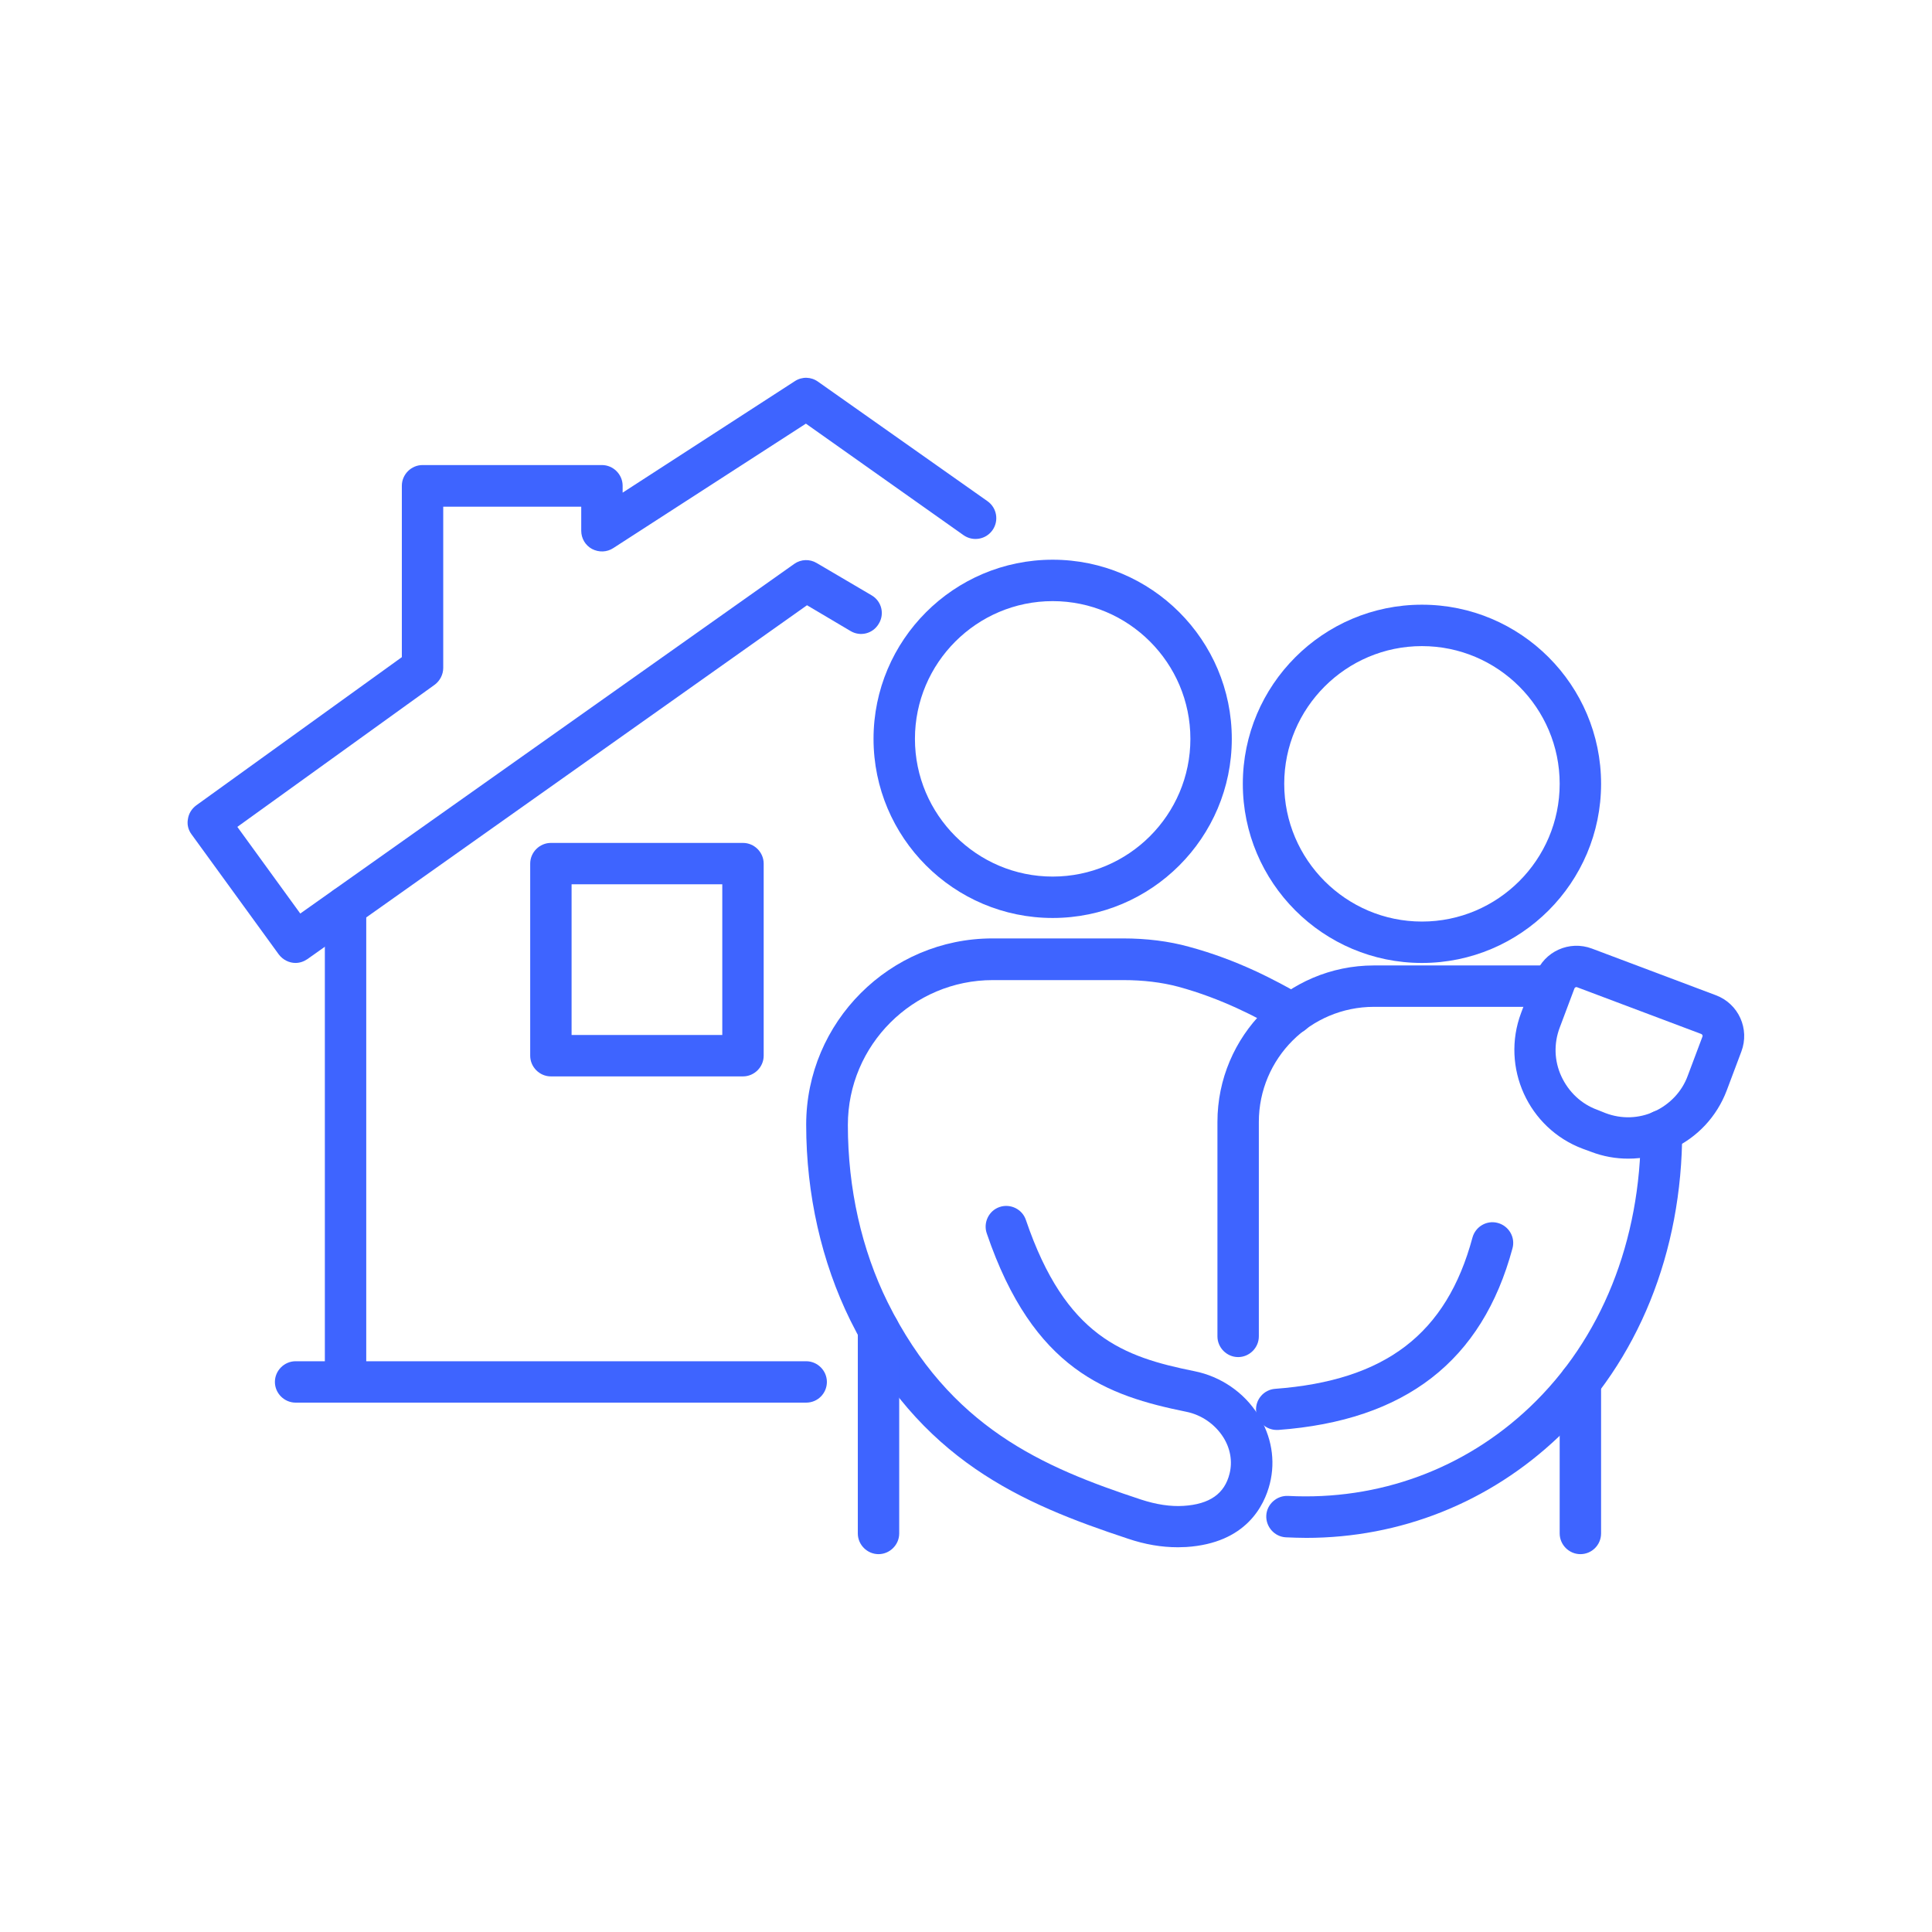 <?xml version="1.0" encoding="UTF-8"?>
<svg width="1200pt" height="1200pt" version="1.1" viewBox="0 0 1200 1200" xmlns="http://www.w3.org/2000/svg">
 <g>
  <path fill="#3E64FF" d="m653.83 570.17c-61.371 0-111.26-49.887-111.26-111.26 0-61.371 49.887-111.26 111.26-111.26s111.26 49.887 111.26 111.26c0 61.371-49.887 111.26-111.26 111.26zm0-196.8c-47.145 0-85.543 38.398-85.543 85.543 0 47.145 38.398 85.543 85.543 85.543s85.543-38.398 85.543-85.543c0-47.145-38.398-85.543-85.543-85.543z"/>
  <path fill="#3E64FF" d="m883.2 598.11c-61.371 0-111.26-49.887-111.26-111.26 0-61.371 49.887-111.26 111.26-111.26 61.371 0 111.26 49.887 111.26 111.26 0 61.375-49.887 111.26-111.26 111.26zm0-196.8c-47.145 0-85.543 38.398-85.543 85.543s38.398 85.543 85.543 85.543 85.543-38.398 85.543-85.543c0-47.141-38.398-85.543-85.543-85.543z"/>
  <path fill="#3E64FF" d="m769.03 842.91c-7.027 0-12.855-5.828-12.855-12.855v-133.2c0-53.484 43.543-97.199 97.199-97.199h104.57c7.027 0 12.855 5.828 12.855 12.855s-5.828 12.855-12.855 12.855h-104.57c-39.43 0-71.484 32.059-71.484 71.484v133.2c0 7.031-5.828 12.859-12.859 12.859z"/>
  <path fill="#3E64FF" d="m731.48 961.03c-9.941 0-20.23-1.715-30.855-5.312-66.344-21.941-129.43-48.855-172.46-135.6-17.828-36.172-27.43-78.172-27.43-121.54 0-63.77 51.941-115.71 115.71-115.71h81.086c14.57 0 28.457 1.715 40.801 5.144 30 8.059 53.484 20.57 70.801 30.516 6.172 3.602 8.23 11.484 4.801 17.484-3.602 6.172-11.484 8.23-17.484 4.801-15.941-9.086-37.543-20.57-64.629-27.941-10.285-2.742-21.77-4.113-34.113-4.113h-81.086c-49.543 0-90 40.285-90 90 0 39.43 8.57 77.484 24.688 110.06 38.57 77.828 96.516 102.52 157.37 122.57 9.43 3.086 18.344 4.457 26.398 3.941 16.285-1.027 25.543-7.543 28.629-20.059 1.887-7.543 0.516-15.602-3.941-22.629-5.144-8.059-13.543-13.887-22.973-15.77-48.855-9.941-94.973-25.715-123.94-110.91-2.231-6.688 1.371-14.059 8.059-16.285 6.688-2.231 14.059 1.371 16.285 8.059 24.688 72.516 60.516 85.027 104.74 93.941 16.285 3.258 30.855 13.199 39.602 27.258 8.23 13.027 10.801 28.113 7.199 42.516-3.43 13.715-14.742 37.027-51.941 39.43-1.895-0.008-3.609 0.164-5.324 0.164z"/>
  <path fill="#3E64FF" d="m545.66 965.31c-7.027 0-12.855-5.828-12.855-12.855v-126.69c0-7.027 5.828-12.855 12.855-12.855s12.855 5.828 12.855 12.855v126.69c0.004 7.027-5.824 12.855-12.855 12.855z"/>
  <path fill="#3E64FF" d="m793.03 888.17c-6.688 0-12.344-5.144-12.855-11.828-0.516-7.027 4.801-13.199 11.828-13.715 68.57-5.144 106.46-34.113 122.57-93.941 1.887-6.856 8.914-10.973 15.77-9.086 6.856 1.887 10.973 8.914 9.086 15.77-18.855 69.941-66.516 106.97-145.54 112.8h-0.855z"/>
  <path fill="#3E64FF" d="m1011.3 719.66c-7.715 0-15.602-1.371-23.145-4.285l-5.144-1.887c-33.77-12.688-50.914-50.57-38.23-84.344l9.086-24.172c5.312-14.059 20.914-21.086 34.973-15.77l76.973 28.973c14.059 5.312 21.086 20.914 15.77 34.973l-9.086 24.172c-6.172 16.285-18.344 29.312-34.285 36.516-8.566 3.938-17.652 5.824-26.91 5.824zm-14.059-28.285c9.941 3.769 20.742 3.43 30.344-1.027 9.602-4.457 17.145-12.344 20.742-22.285l9.086-24.172c0.344-0.688-0.172-1.543-0.855-1.715l-76.973-28.973c-0.688-0.344-1.543 0.172-1.715 0.855l-9.086 24.172c-3.769 9.941-3.43 20.742 1.027 30.344 4.457 9.602 12.344 17.145 22.285 20.742z"/>
  <path fill="#3E64FF" d="m811.2 955.2c-4.113 0-8.398-0.172-12.516-0.344-7.027-0.344-12.516-6.516-12.172-13.543s6.516-12.516 13.543-12.172c56.23 2.914 109.54-16.629 150.17-55.199 44.398-42.172 68.914-103.2 68.914-171.6 0-7.027 5.828-12.855 12.855-12.855s12.855 5.828 12.855 12.855c0 75.602-27.43 143.14-76.973 190.29-42.852 40.633-98.051 62.574-156.68 62.574z"/>
  <path fill="#3E64FF" d="m981.6 965.31c-7.027 0-12.855-5.828-12.855-12.855v-94.113c0-7.027 5.828-12.855 12.855-12.855 7.027 0 12.855 5.828 12.855 12.855v94.113c0 7.027-5.656 12.855-12.855 12.855z"/>
  <path fill="#3E64FF" d="m500.74 871.2h-317.14c-7.027 0-12.855-5.828-12.855-12.855s5.828-12.855 12.855-12.855h317.14c7.027 0 12.855 5.828 12.855 12.855 0.004 7.027-5.656 12.855-12.855 12.855z"/>
  <path fill="#3E64FF" d="m183.6 598.11c-3.941 0-7.887-1.887-10.457-5.312l-54.172-74.57c-2.059-2.742-2.914-6.172-2.231-9.602 0.516-3.43 2.398-6.344 5.144-8.398l127.71-92.059v-106.46c0-7.027 5.828-12.855 12.855-12.855h111.43c7.027 0 12.855 5.828 12.855 12.855v4.285l106.97-69.258c4.457-2.914 10.113-2.742 14.398 0.344l105.26 74.23c5.828 4.113 7.199 12.172 3.086 18s-12.172 7.199-18 3.086l-97.887-69.258-119.66 77.312c-3.941 2.57-8.914 2.742-13.199 0.516-4.113-2.231-6.688-6.516-6.688-11.312v-14.914h-85.715v100.11c0 4.113-2.059 8.059-5.312 10.457l-122.57 88.285 39.086 53.828 306.86-217.2c4.113-2.914 9.602-3.086 13.887-0.516l34.113 20.059c6.172 3.602 8.23 11.484 4.457 17.656-3.602 6.172-11.484 8.23-17.656 4.457l-26.914-15.941-310.29 219.77c-2.231 1.543-4.801 2.398-7.371 2.398z"/>
  <path fill="#3E64FF" d="m214.63 871.2c-7.027 0-12.855-5.828-12.855-12.855l-0.004-295.03c0-7.027 5.828-12.855 12.855-12.855s12.855 5.828 12.855 12.855v295.03c0.004 7.031-5.824 12.859-12.852 12.859z"/>
  <path fill="#3E64FF" d="m461.48 668.57h-119.31c-7.027 0-12.855-5.828-12.855-12.855v-119.31c0-7.027 5.828-12.855 12.855-12.855h119.31c7.027 0 12.855 5.828 12.855 12.855v119.31c0.004 7.027-5.824 12.855-12.855 12.855zm-106.46-25.715h93.602v-93.602h-93.602z"/>
 </g>
</svg>

